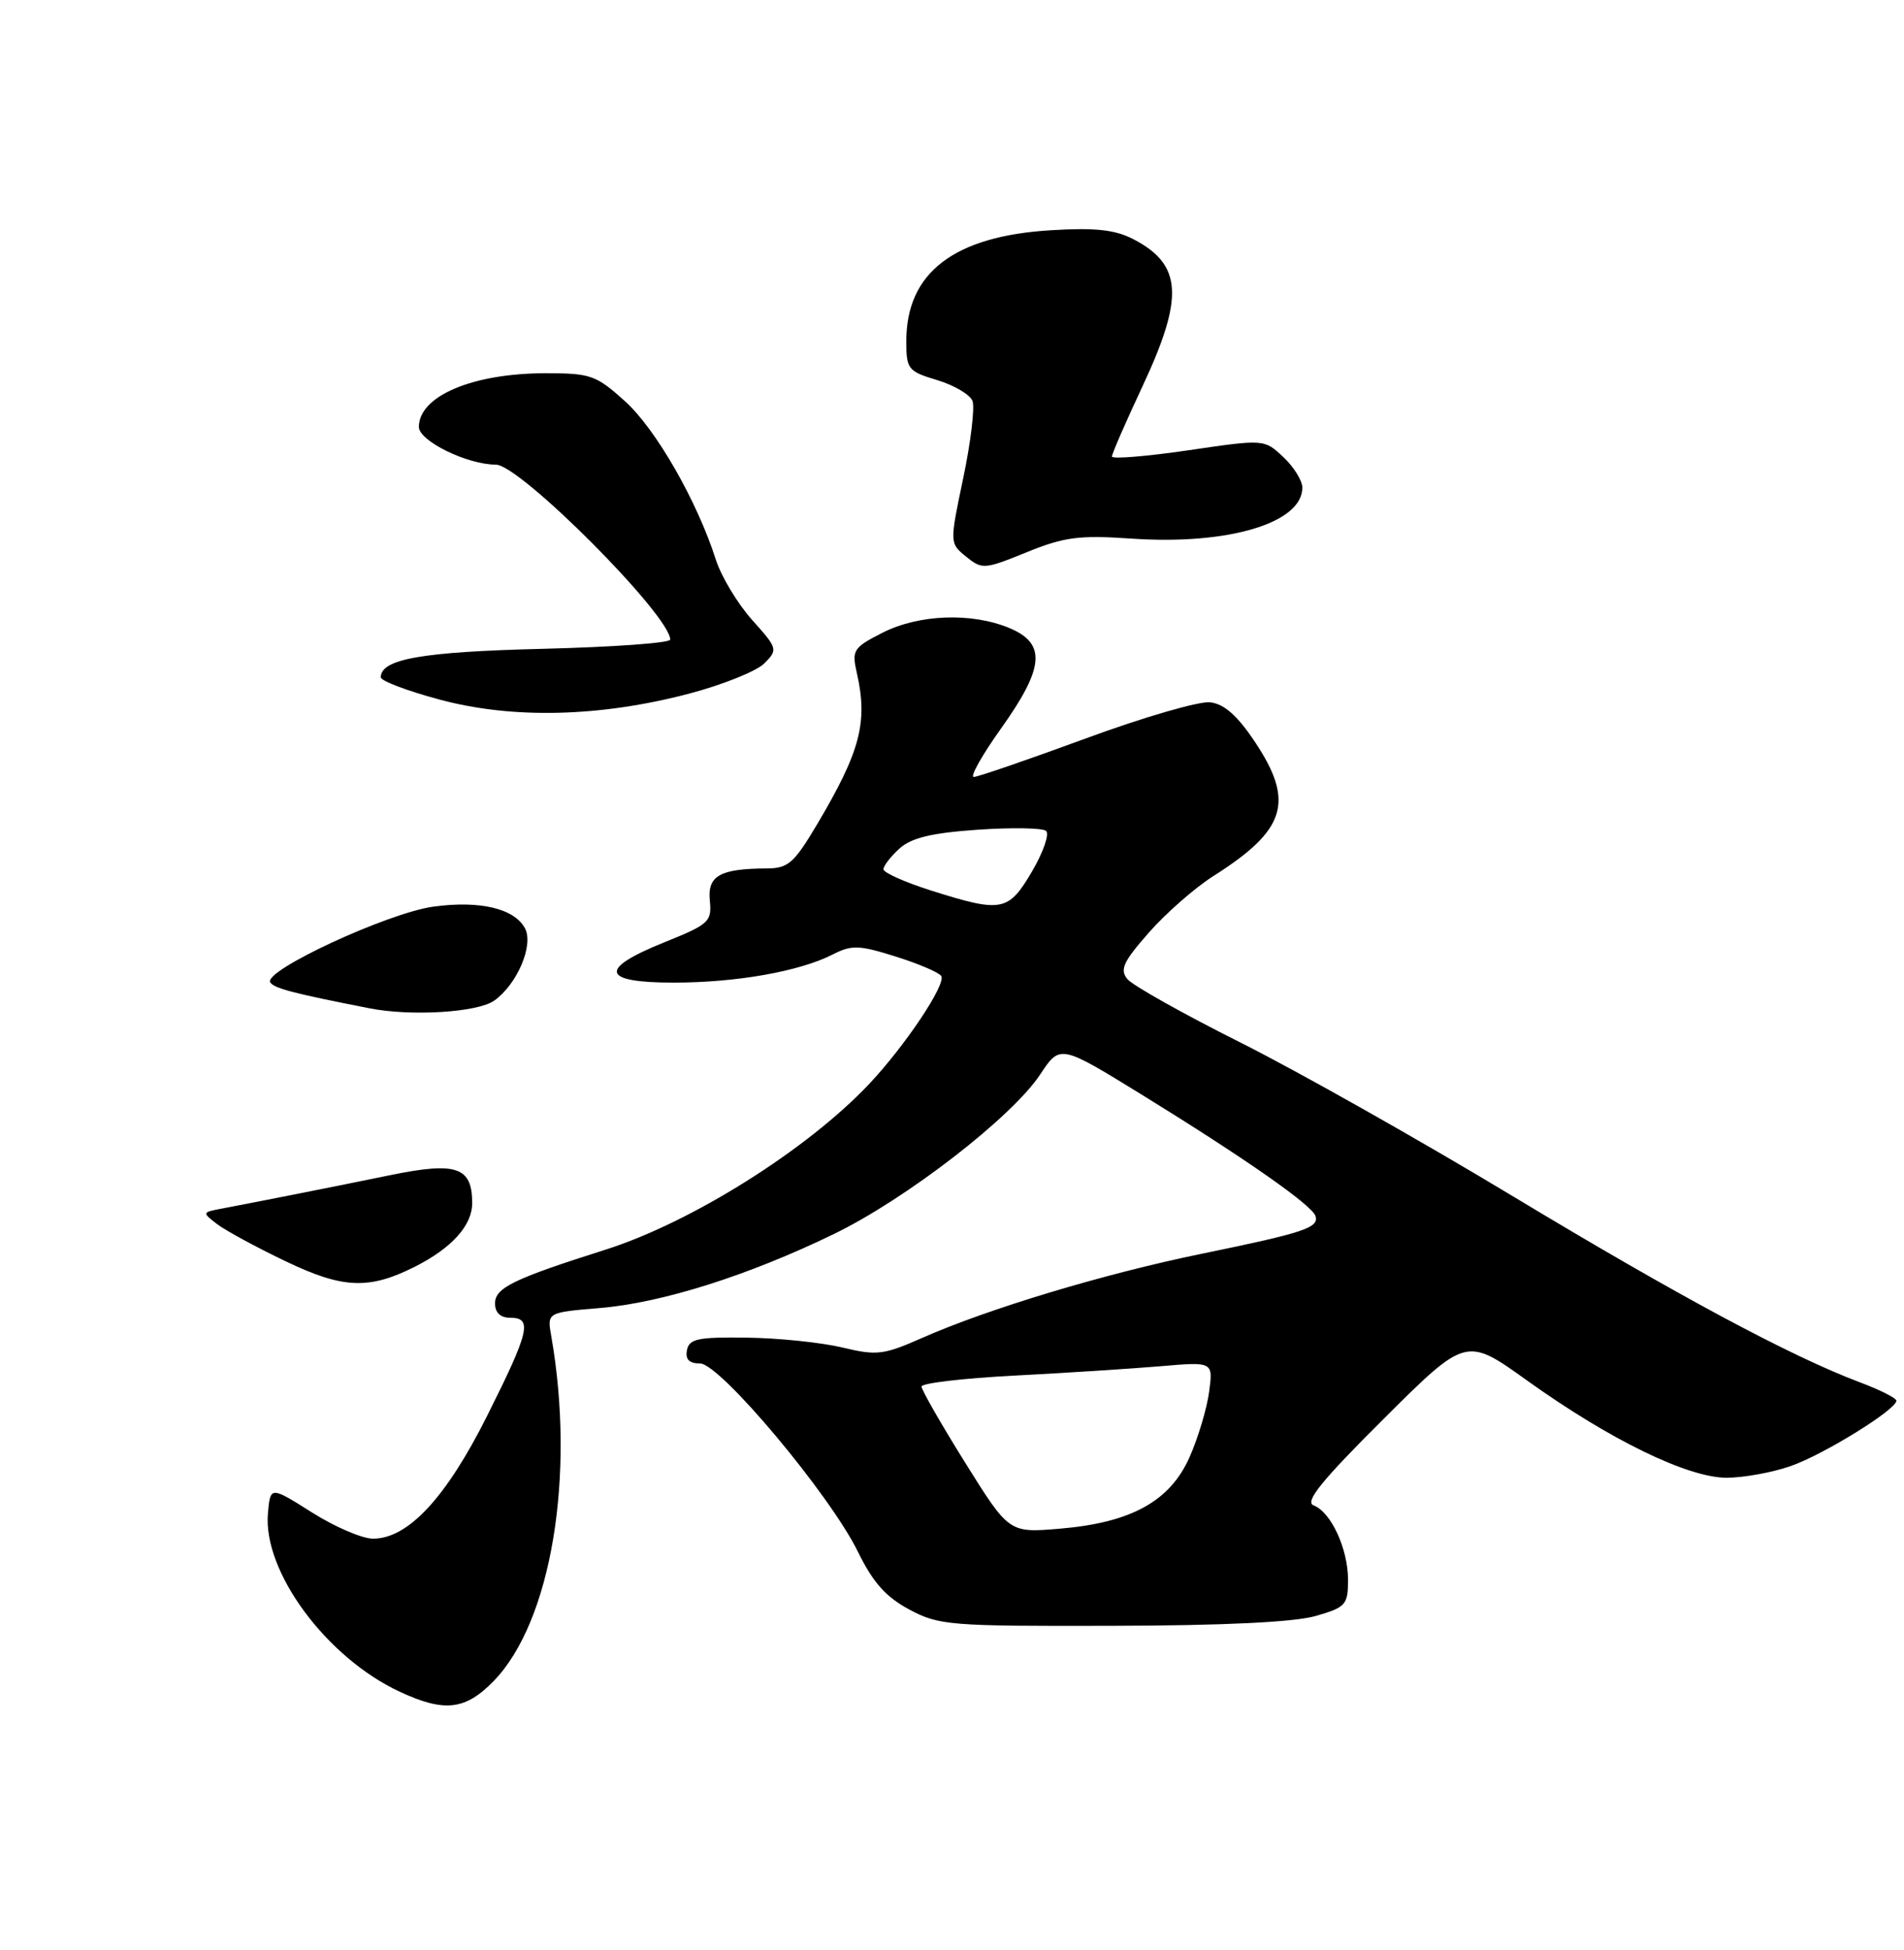<?xml version="1.0" encoding="UTF-8" standalone="no"?>
<!DOCTYPE svg PUBLIC "-//W3C//DTD SVG 1.1//EN" "http://www.w3.org/Graphics/SVG/1.1/DTD/svg11.dtd" >
<svg xmlns="http://www.w3.org/2000/svg" xmlns:xlink="http://www.w3.org/1999/xlink" version="1.1" viewBox="0 0 250 256">
 <g >
 <path fill="currentColor"
d=" M 64.84 220.67 C 72.39 212.88 75.58 193.70 72.38 175.40 C 71.83 172.30 71.83 172.30 78.78 171.72 C 86.93 171.04 98.28 167.45 109.50 162.00 C 118.97 157.41 132.88 146.66 136.57 141.07 C 139.19 137.11 139.19 137.11 149.85 143.67 C 163.48 152.07 172.25 158.20 172.72 159.63 C 173.22 161.18 171.27 161.83 157.72 164.61 C 144.97 167.23 129.75 171.81 121.02 175.67 C 116.02 177.88 115.12 177.99 110.59 176.90 C 107.86 176.25 102.23 175.66 98.08 175.61 C 91.64 175.52 90.49 175.76 90.20 177.25 C 89.96 178.46 90.49 179.00 91.92 179.00 C 94.54 179.00 108.99 196.23 112.67 203.76 C 114.62 207.75 116.33 209.66 119.39 211.30 C 123.28 213.38 124.68 213.50 146.00 213.44 C 160.69 213.41 169.97 212.96 172.75 212.15 C 176.71 211.01 177.00 210.68 177.00 207.41 C 177.00 203.33 174.77 198.51 172.48 197.63 C 171.27 197.17 173.51 194.40 181.69 186.26 C 192.50 175.50 192.50 175.50 200.50 181.23 C 211.34 189.00 221.60 194.00 226.70 194.00 C 228.93 194.00 232.72 193.31 235.12 192.47 C 239.48 190.95 248.99 185.06 249.00 183.89 C 249.00 183.55 246.86 182.47 244.25 181.49 C 235.13 178.06 220.34 170.13 198.50 156.96 C 186.40 149.67 170.38 140.63 162.90 136.88 C 155.42 133.13 148.73 129.38 148.04 128.55 C 147.00 127.30 147.47 126.27 150.86 122.42 C 153.10 119.87 156.91 116.54 159.32 115.01 C 168.89 108.95 170.02 105.25 164.75 97.36 C 162.46 93.93 160.73 92.41 158.89 92.20 C 157.45 92.03 150.10 94.17 142.55 96.95 C 134.99 99.73 128.38 102.00 127.86 102.00 C 127.33 102.00 128.95 99.13 131.45 95.62 C 137.14 87.64 137.40 84.48 132.53 82.45 C 127.57 80.38 120.63 80.64 115.85 83.08 C 112.04 85.02 111.83 85.36 112.50 88.33 C 113.98 94.81 112.97 98.65 107.27 108.25 C 104.26 113.32 103.48 114.00 100.68 114.01 C 94.53 114.04 92.88 114.97 93.20 118.22 C 93.48 121.00 93.11 121.34 87.25 123.70 C 78.52 127.21 78.93 129.00 88.45 129.00 C 96.68 129.00 104.98 127.53 109.33 125.31 C 111.84 124.03 112.78 124.06 117.61 125.58 C 120.61 126.52 123.30 127.67 123.59 128.14 C 124.25 129.21 118.83 137.32 114.11 142.32 C 105.97 150.94 90.81 160.47 79.50 164.06 C 67.42 167.89 65.00 169.07 65.00 171.11 C 65.00 172.33 65.70 173.00 67.00 173.00 C 69.94 173.00 69.53 174.76 63.97 185.86 C 58.58 196.62 53.59 202.00 48.98 202.00 C 47.56 202.00 43.95 200.45 40.95 198.55 C 35.50 195.11 35.50 195.11 35.18 198.66 C 34.50 206.31 42.86 217.62 52.50 222.10 C 58.37 224.83 61.11 224.51 64.84 220.67 Z  M 54.47 166.30 C 59.32 163.85 62.00 160.88 62.00 157.95 C 62.00 153.19 59.95 152.49 51.22 154.28 C 44.02 155.76 34.83 157.58 29.00 158.69 C 26.54 159.16 26.54 159.19 28.50 160.70 C 29.60 161.54 33.65 163.74 37.50 165.58 C 45.02 169.19 48.45 169.33 54.47 166.30 Z  M 64.88 131.37 C 67.89 129.26 70.11 124.07 68.93 121.87 C 67.54 119.27 63.03 118.20 56.94 119.02 C 50.96 119.83 34.54 127.44 35.48 128.96 C 35.96 129.74 38.45 130.40 48.50 132.37 C 53.96 133.45 62.68 132.92 64.88 131.37 Z  M 90.49 91.06 C 94.89 89.90 99.32 88.12 100.35 87.10 C 102.16 85.28 102.12 85.14 98.74 81.37 C 96.84 79.24 94.71 75.70 94.00 73.50 C 91.54 65.79 86.13 56.35 82.08 52.69 C 78.27 49.25 77.56 49.00 71.65 49.00 C 62.06 49.00 55.00 51.99 55.00 56.05 C 55.00 57.89 61.36 61.00 65.11 61.00 C 68.28 61.00 88.00 80.79 88.00 83.97 C 88.00 84.41 80.46 84.95 71.25 85.18 C 55.37 85.57 50.00 86.52 50.00 88.92 C 50.00 89.39 53.49 90.71 57.75 91.85 C 67.30 94.42 78.81 94.14 90.49 91.06 Z  M 148.57 70.71 C 161.26 71.58 171.00 68.67 171.00 64.02 C 171.00 63.10 169.88 61.29 168.50 60.00 C 166.00 57.65 166.00 57.65 156.00 59.12 C 150.50 59.92 146.00 60.29 146.00 59.93 C 146.00 59.57 147.80 55.44 150.00 50.74 C 155.50 39.00 155.24 34.73 148.79 31.39 C 146.41 30.16 143.80 29.87 138.07 30.22 C 125.27 30.98 119.00 35.78 119.00 44.79 C 119.00 48.47 119.22 48.75 123.05 49.90 C 125.28 50.57 127.37 51.80 127.69 52.64 C 128.01 53.48 127.47 58.03 126.48 62.74 C 124.68 71.32 124.68 71.32 126.86 73.08 C 128.95 74.78 129.26 74.76 134.80 72.50 C 139.76 70.49 141.69 70.24 148.57 70.71 Z  M 126.74 192.04 C 123.58 186.98 121.00 182.47 121.00 182.03 C 121.00 181.58 126.51 180.94 133.25 180.59 C 139.99 180.24 148.60 179.68 152.40 179.36 C 159.29 178.77 159.29 178.77 158.76 182.73 C 158.47 184.90 157.32 188.75 156.20 191.28 C 153.63 197.09 148.53 199.90 139.15 200.69 C 132.49 201.25 132.49 201.25 126.74 192.04 Z  M 122.25 116.91 C 118.81 115.82 116.00 114.56 116.00 114.12 C 116.00 113.67 116.95 112.45 118.10 111.40 C 119.66 109.99 122.31 109.35 128.35 108.93 C 132.83 108.62 136.88 108.69 137.35 109.08 C 137.82 109.48 136.99 111.87 135.51 114.40 C 132.40 119.69 131.55 119.85 122.25 116.91 Z "/>
</g>
</svg>